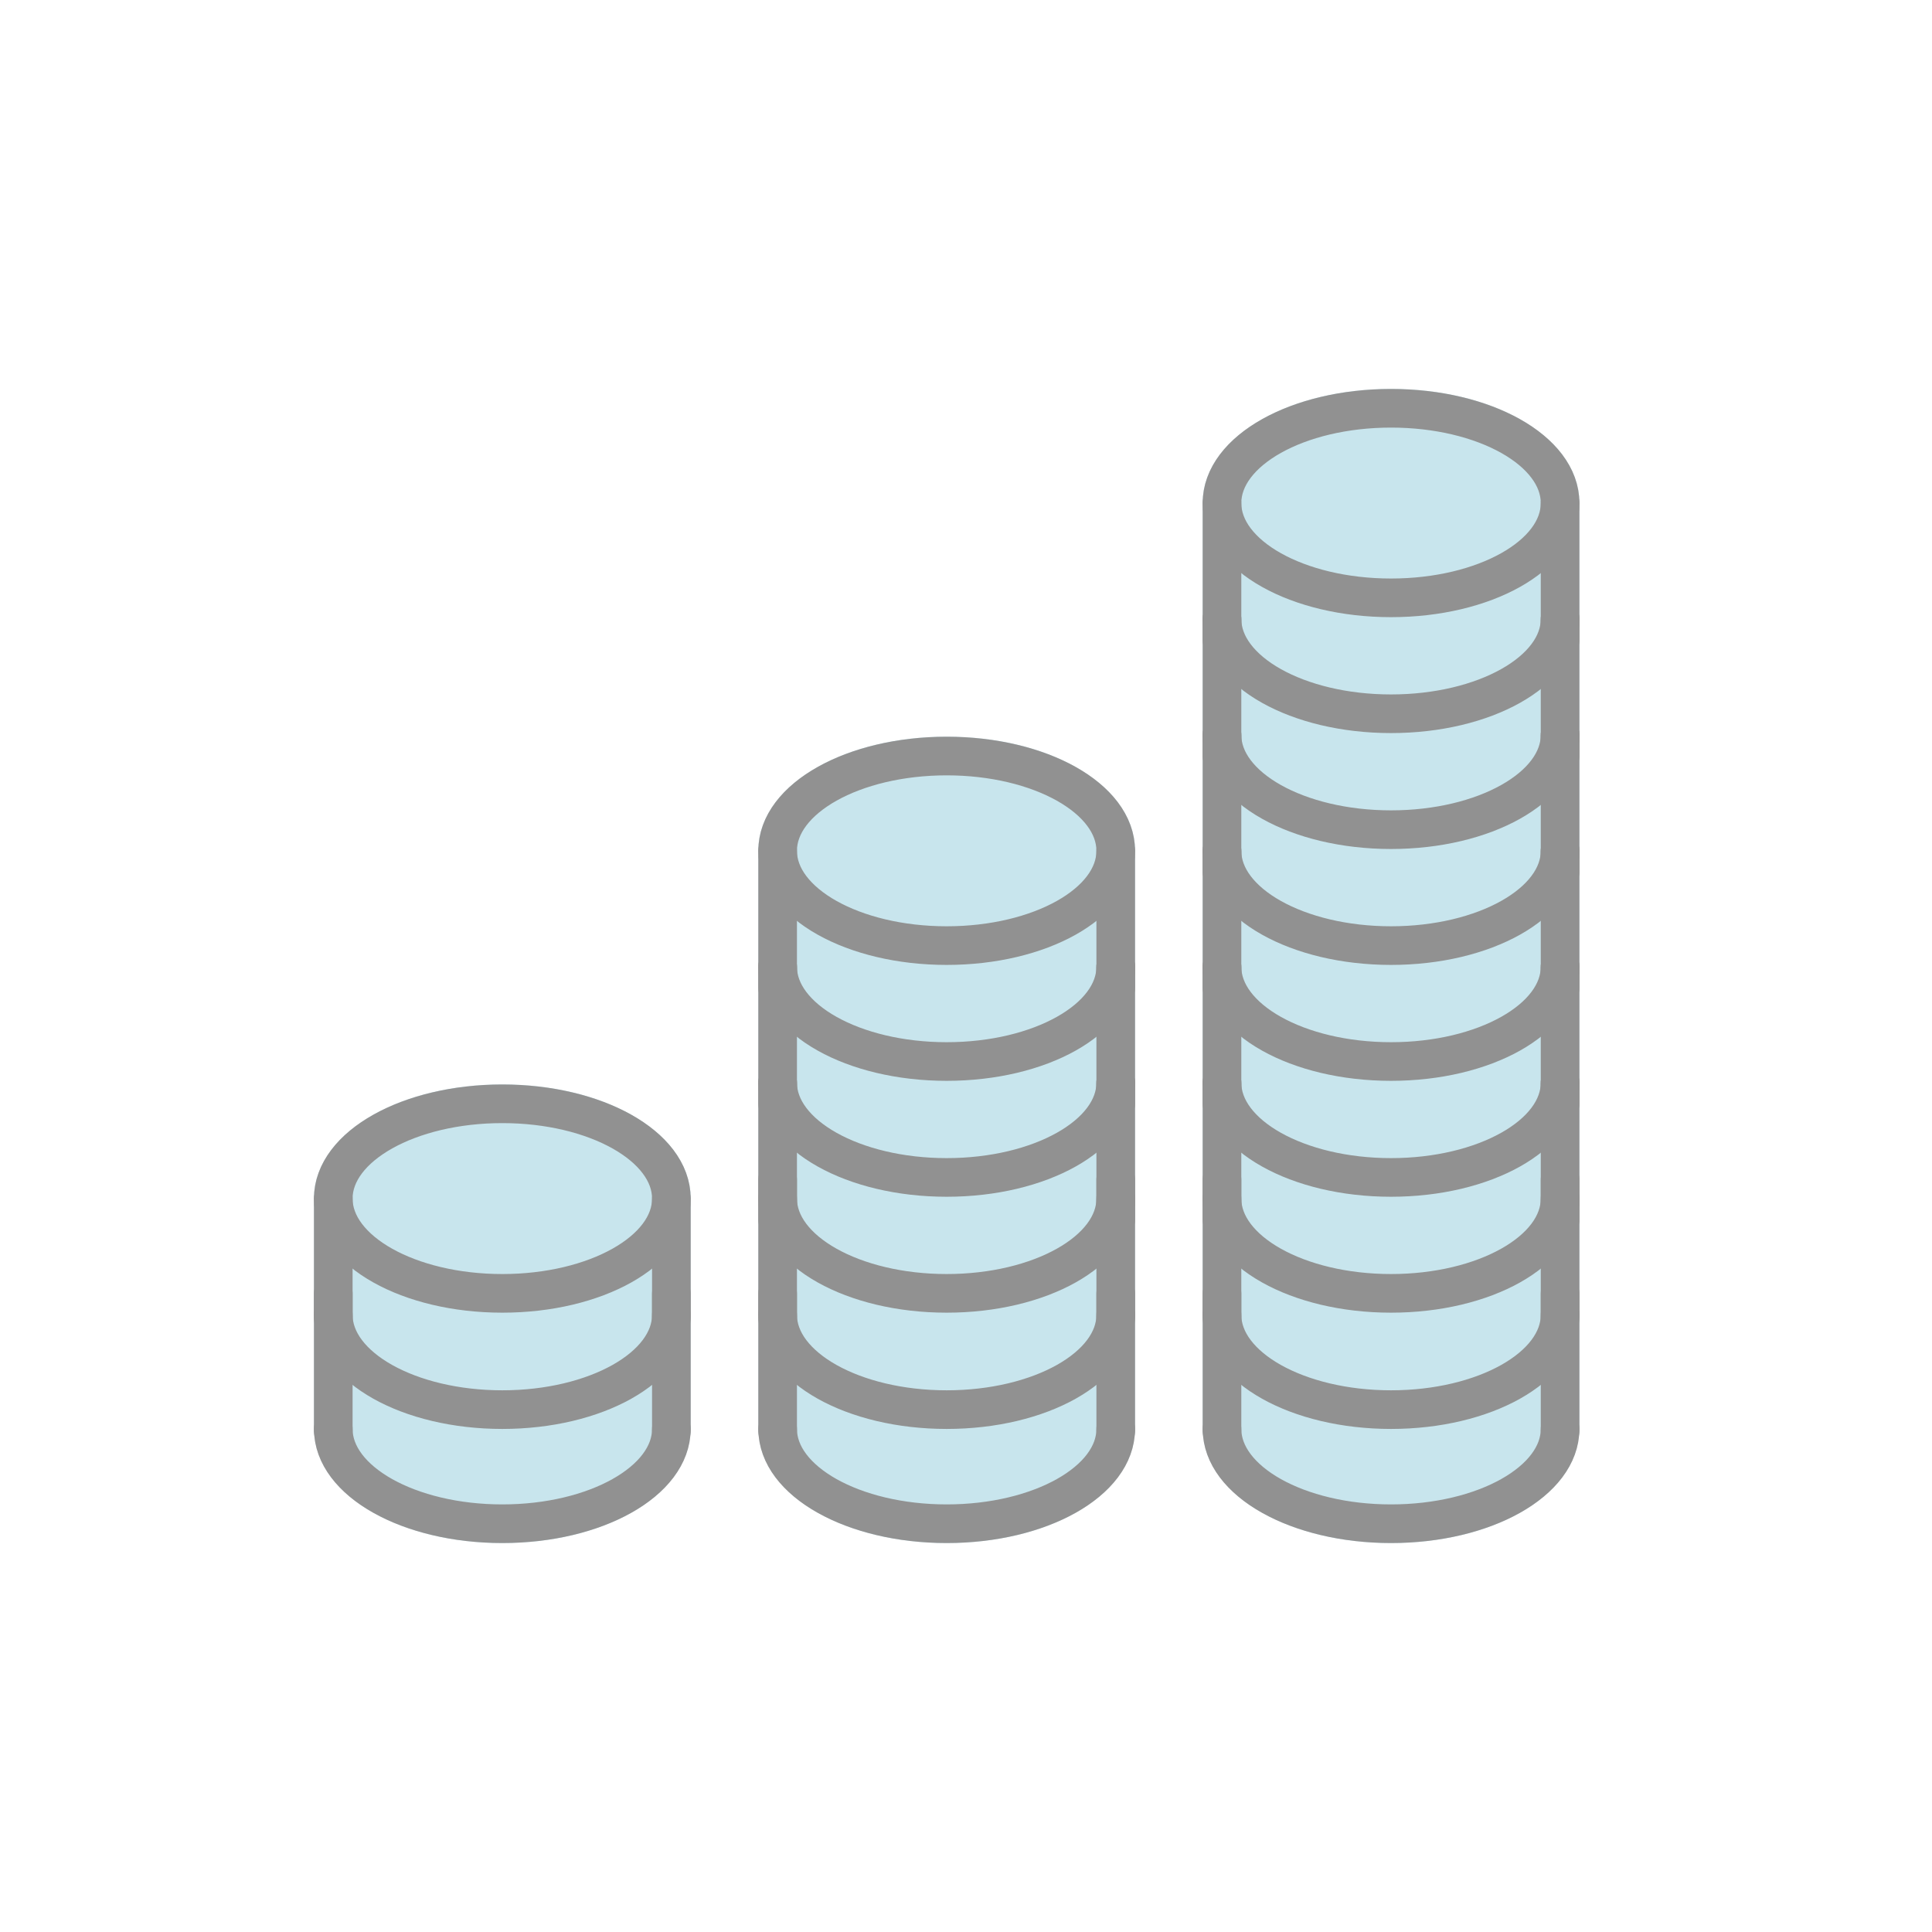 <?xml version="1.0" encoding="utf-8"?>
<!-- Generator: Adobe Illustrator 16.0.0, SVG Export Plug-In . SVG Version: 6.00 Build 0)  -->
<!DOCTYPE svg PUBLIC "-//W3C//DTD SVG 1.1//EN" "http://www.w3.org/Graphics/SVG/1.1/DTD/svg11.dtd">
<svg version="1.1" xmlns="http://www.w3.org/2000/svg" xmlns:xlink="http://www.w3.org/1999/xlink" x="0px" y="0px" width="100px"
	 height="100px" viewBox="0 0 100 100" enable-background="new 0 0 100 100" xml:space="preserve">
<g id="fill">
	<path fill="#C8E5ED" d="M72,20.131c-5.467,0-9.75,2.594-9.75,5.906v6v1.094v4.906v1.094v4.906v1.094v4.906v1.094v4.906v1.094v3.925
		v2.075v3.831v1.188v5.906c0,0.022,0.011,0.041,0.013,0.062c0.134,3.236,4.357,5.75,9.737,5.75s9.604-2.514,9.737-5.75
		c0.001-0.022,0.013-0.041,0.013-0.062V68.15v-1.188v-3.831v-2.075v-3.925v-1.094v-4.906v-1.094v-4.906v-1.094v-4.906v-1.094v-4.906
		v-1.094v-6C81.75,22.726,77.467,20.131,72,20.131z"/>
	<path fill="#C8E5ED" d="M49,38.131c-5.467,0-9.75,2.594-9.75,5.906v12v1.094v3.925v2.075v3.831v1.188v5.906
		c0,0.022,0.011,0.041,0.013,0.062c0.134,3.236,4.357,5.75,9.737,5.75s9.604-2.514,9.737-5.75c0.001-0.022,0.013-0.041,0.013-0.062
		V68.15v-1.188v-3.831v-2.075v-3.925v-1.094v-12C58.75,40.726,54.467,38.131,49,38.131z"/>
	<path fill="#C8E5ED" d="M26,56.131c-5.467,0-9.75,2.594-9.75,5.906v4.925v1.188v5.906c0,0.022,0.011,0.041,0.013,0.062
		c0.134,3.236,4.357,5.75,9.737,5.75s9.604-2.514,9.737-5.75c0.001-0.022,0.013-0.041,0.013-0.062V68.15v-1.188v-4.925
		C35.75,58.726,31.467,56.131,26,56.131z"/>
</g>
<g id="outline">
	<g>
		
			<line fill="none" stroke="#919191" stroke-width="2" stroke-linecap="round" stroke-linejoin="round" stroke-miterlimit="10" x1="63.25" y1="26.038" x2="63.25" y2="33.131"/>
		
			<line fill="none" stroke="#919191" stroke-width="2" stroke-linecap="round" stroke-linejoin="round" stroke-miterlimit="10" x1="63.25" y1="32.038" x2="63.25" y2="39.131"/>
		
			<line fill="none" stroke="#919191" stroke-width="2" stroke-linecap="round" stroke-linejoin="round" stroke-miterlimit="10" x1="63.25" y1="38.038" x2="63.25" y2="45.131"/>
		
			<line fill="none" stroke="#919191" stroke-width="2" stroke-linecap="round" stroke-linejoin="round" stroke-miterlimit="10" x1="63.25" y1="44.038" x2="63.25" y2="51.131"/>
		
			<line fill="none" stroke="#919191" stroke-width="2" stroke-linecap="round" stroke-linejoin="round" stroke-miterlimit="10" x1="63.25" y1="50.038" x2="63.25" y2="57.131"/>
		
			<line fill="none" stroke="#919191" stroke-width="2" stroke-linecap="round" stroke-linejoin="round" stroke-miterlimit="10" x1="63.25" y1="56.038" x2="63.25" y2="63.131"/>
		
			<line fill="none" stroke="#919191" stroke-width="2" stroke-linecap="round" stroke-linejoin="round" stroke-miterlimit="10" x1="63.25" y1="61.056" x2="63.25" y2="68.15"/>
		
			<line fill="none" stroke="#919191" stroke-width="2" stroke-linecap="round" stroke-linejoin="round" stroke-miterlimit="10" x1="63.25" y1="66.962" x2="63.25" y2="74.056"/>
		<g>
			
				<ellipse fill="none" stroke="#919191" stroke-width="2" stroke-linecap="round" stroke-linejoin="round" stroke-miterlimit="10" cx="72" cy="26.038" rx="8.75" ry="4.906"/>
			<path fill="none" stroke="#919191" stroke-width="2" stroke-linecap="round" stroke-linejoin="round" stroke-miterlimit="10" d="
				M80.75,32.038c0,2.709-3.917,4.906-8.75,4.906s-8.75-2.197-8.75-4.906"/>
			
				<line fill="none" stroke="#919191" stroke-width="2" stroke-linecap="round" stroke-linejoin="round" stroke-miterlimit="10" x1="80.75" y1="26.038" x2="80.75" y2="33.131"/>
			<path fill="none" stroke="#919191" stroke-width="2" stroke-linecap="round" stroke-linejoin="round" stroke-miterlimit="10" d="
				M80.75,38.038c0,2.709-3.917,4.906-8.75,4.906s-8.75-2.197-8.75-4.906"/>
			
				<line fill="none" stroke="#919191" stroke-width="2" stroke-linecap="round" stroke-linejoin="round" stroke-miterlimit="10" x1="80.75" y1="32.038" x2="80.75" y2="39.131"/>
			<path fill="none" stroke="#919191" stroke-width="2" stroke-linecap="round" stroke-linejoin="round" stroke-miterlimit="10" d="
				M80.75,44.038c0,2.709-3.917,4.906-8.75,4.906s-8.75-2.197-8.75-4.906"/>
			
				<line fill="none" stroke="#919191" stroke-width="2" stroke-linecap="round" stroke-linejoin="round" stroke-miterlimit="10" x1="80.75" y1="38.038" x2="80.75" y2="45.131"/>
			<path fill="none" stroke="#919191" stroke-width="2" stroke-linecap="round" stroke-linejoin="round" stroke-miterlimit="10" d="
				M80.75,50.038c0,2.709-3.917,4.906-8.75,4.906s-8.75-2.197-8.75-4.906"/>
			
				<line fill="none" stroke="#919191" stroke-width="2" stroke-linecap="round" stroke-linejoin="round" stroke-miterlimit="10" x1="80.75" y1="44.038" x2="80.75" y2="51.131"/>
			<path fill="none" stroke="#919191" stroke-width="2" stroke-linecap="round" stroke-linejoin="round" stroke-miterlimit="10" d="
				M80.75,56.038c0,2.709-3.917,4.906-8.75,4.906s-8.75-2.197-8.75-4.906"/>
			
				<line fill="none" stroke="#919191" stroke-width="2" stroke-linecap="round" stroke-linejoin="round" stroke-miterlimit="10" x1="80.75" y1="50.038" x2="80.75" y2="57.131"/>
			<path fill="none" stroke="#919191" stroke-width="2" stroke-linecap="round" stroke-linejoin="round" stroke-miterlimit="10" d="
				M80.75,62.038c0,2.709-3.917,4.906-8.75,4.906s-8.75-2.197-8.75-4.906"/>
			
				<line fill="none" stroke="#919191" stroke-width="2" stroke-linecap="round" stroke-linejoin="round" stroke-miterlimit="10" x1="80.75" y1="56.038" x2="80.75" y2="63.131"/>
			<path fill="none" stroke="#919191" stroke-width="2" stroke-linecap="round" stroke-linejoin="round" stroke-miterlimit="10" d="
				M80.75,68.056c0,2.709-3.917,4.906-8.75,4.906s-8.75-2.197-8.75-4.906"/>
			
				<line fill="none" stroke="#919191" stroke-width="2" stroke-linecap="round" stroke-linejoin="round" stroke-miterlimit="10" x1="80.75" y1="61.056" x2="80.75" y2="68.15"/>
			<path fill="none" stroke="#919191" stroke-width="2" stroke-linecap="round" stroke-linejoin="round" stroke-miterlimit="10" d="
				M80.75,73.962c0,2.709-3.917,4.906-8.75,4.906s-8.75-2.197-8.75-4.906"/>
			
				<line fill="none" stroke="#919191" stroke-width="2" stroke-linecap="round" stroke-linejoin="round" stroke-miterlimit="10" x1="80.75" y1="66.962" x2="80.75" y2="74.056"/>
		</g>
	</g>
	<path fill="none" stroke="#919191" stroke-width="2" stroke-linecap="round" stroke-linejoin="round" stroke-miterlimit="10" d="
		M40.25,39.131"/>
	
		<line fill="none" stroke="#919191" stroke-width="2" stroke-linecap="round" stroke-linejoin="round" stroke-miterlimit="10" x1="40.25" y1="44.038" x2="40.25" y2="51.131"/>
	
		<line fill="none" stroke="#919191" stroke-width="2" stroke-linecap="round" stroke-linejoin="round" stroke-miterlimit="10" x1="40.25" y1="50.038" x2="40.25" y2="57.131"/>
	
		<line fill="none" stroke="#919191" stroke-width="2" stroke-linecap="round" stroke-linejoin="round" stroke-miterlimit="10" x1="40.25" y1="56.038" x2="40.25" y2="63.131"/>
	
		<line fill="none" stroke="#919191" stroke-width="2" stroke-linecap="round" stroke-linejoin="round" stroke-miterlimit="10" x1="40.25" y1="61.056" x2="40.25" y2="68.15"/>
	
		<line fill="none" stroke="#919191" stroke-width="2" stroke-linecap="round" stroke-linejoin="round" stroke-miterlimit="10" x1="40.25" y1="66.962" x2="40.25" y2="74.056"/>
	
		<ellipse fill="none" stroke="#919191" stroke-width="2" stroke-linecap="round" stroke-linejoin="round" stroke-miterlimit="10" cx="49" cy="44.038" rx="8.75" ry="4.906"/>
	<path fill="none" stroke="#919191" stroke-width="2" stroke-linecap="round" stroke-linejoin="round" stroke-miterlimit="10" d="
		M57.75,39.131"/>
	<path fill="none" stroke="#919191" stroke-width="2" stroke-linecap="round" stroke-linejoin="round" stroke-miterlimit="10" d="
		M57.75,50.038c0,2.709-3.917,4.906-8.75,4.906s-8.75-2.197-8.75-4.906"/>
	
		<line fill="none" stroke="#919191" stroke-width="2" stroke-linecap="round" stroke-linejoin="round" stroke-miterlimit="10" x1="57.75" y1="44.038" x2="57.75" y2="51.131"/>
	<path fill="none" stroke="#919191" stroke-width="2" stroke-linecap="round" stroke-linejoin="round" stroke-miterlimit="10" d="
		M57.75,56.038c0,2.709-3.917,4.906-8.75,4.906s-8.75-2.197-8.75-4.906"/>
	
		<line fill="none" stroke="#919191" stroke-width="2" stroke-linecap="round" stroke-linejoin="round" stroke-miterlimit="10" x1="57.75" y1="50.038" x2="57.75" y2="57.131"/>
	<path fill="none" stroke="#919191" stroke-width="2" stroke-linecap="round" stroke-linejoin="round" stroke-miterlimit="10" d="
		M57.75,62.038c0,2.709-3.917,4.906-8.75,4.906s-8.75-2.197-8.75-4.906"/>
	
		<line fill="none" stroke="#919191" stroke-width="2" stroke-linecap="round" stroke-linejoin="round" stroke-miterlimit="10" x1="57.75" y1="56.038" x2="57.75" y2="63.131"/>
	<path fill="none" stroke="#919191" stroke-width="2" stroke-linecap="round" stroke-linejoin="round" stroke-miterlimit="10" d="
		M57.75,68.056c0,2.709-3.917,4.906-8.75,4.906s-8.75-2.197-8.75-4.906"/>
	
		<line fill="none" stroke="#919191" stroke-width="2" stroke-linecap="round" stroke-linejoin="round" stroke-miterlimit="10" x1="57.75" y1="61.056" x2="57.75" y2="68.15"/>
	<path fill="none" stroke="#919191" stroke-width="2" stroke-linecap="round" stroke-linejoin="round" stroke-miterlimit="10" d="
		M57.75,73.962c0,2.709-3.917,4.906-8.75,4.906s-8.75-2.197-8.75-4.906"/>
	
		<line fill="none" stroke="#919191" stroke-width="2" stroke-linecap="round" stroke-linejoin="round" stroke-miterlimit="10" x1="57.75" y1="66.962" x2="57.75" y2="74.056"/>
	<path fill="none" stroke="#919191" stroke-width="2" stroke-linecap="round" stroke-linejoin="round" stroke-miterlimit="10" d="
		M17.25,57.131"/>
	<path fill="none" stroke="#919191" stroke-width="2" stroke-linecap="round" stroke-linejoin="round" stroke-miterlimit="10" d="
		M17.25,57.131"/>
	<path fill="none" stroke="#919191" stroke-width="2" stroke-linecap="round" stroke-linejoin="round" stroke-miterlimit="10" d="
		M17.25,63.131"/>
	
		<line fill="none" stroke="#919191" stroke-width="2" stroke-linecap="round" stroke-linejoin="round" stroke-miterlimit="10" x1="17.25" y1="62.056" x2="17.25" y2="68.15"/>
	
		<line fill="none" stroke="#919191" stroke-width="2" stroke-linecap="round" stroke-linejoin="round" stroke-miterlimit="10" x1="17.25" y1="66.962" x2="17.25" y2="74.056"/>
	
		<ellipse fill="none" stroke="#919191" stroke-width="2" stroke-linecap="round" stroke-linejoin="round" stroke-miterlimit="10" cx="26" cy="62.038" rx="8.75" ry="4.906"/>
	<path fill="none" stroke="#919191" stroke-width="2" stroke-linecap="round" stroke-linejoin="round" stroke-miterlimit="10" d="
		M34.75,57.131"/>
	<path fill="none" stroke="#919191" stroke-width="2" stroke-linecap="round" stroke-linejoin="round" stroke-miterlimit="10" d="
		M34.75,63.131"/>
	<path fill="none" stroke="#919191" stroke-width="2" stroke-linecap="round" stroke-linejoin="round" stroke-miterlimit="10" d="
		M34.75,68.056c0,2.709-3.917,4.906-8.75,4.906s-8.75-2.197-8.75-4.906"/>
	
		<line fill="none" stroke="#919191" stroke-width="2" stroke-linecap="round" stroke-linejoin="round" stroke-miterlimit="10" x1="34.75" y1="62.056" x2="34.75" y2="68.15"/>
	<path fill="none" stroke="#919191" stroke-width="2" stroke-linecap="round" stroke-linejoin="round" stroke-miterlimit="10" d="
		M34.75,73.962c0,2.709-3.917,4.906-8.75,4.906s-8.75-2.197-8.75-4.906"/>
	
		<line fill="none" stroke="#919191" stroke-width="2" stroke-linecap="round" stroke-linejoin="round" stroke-miterlimit="10" x1="34.75" y1="66.962" x2="34.75" y2="74.056"/>
</g>
<g id="dollar_x5F_signs">
</g>
</svg>
